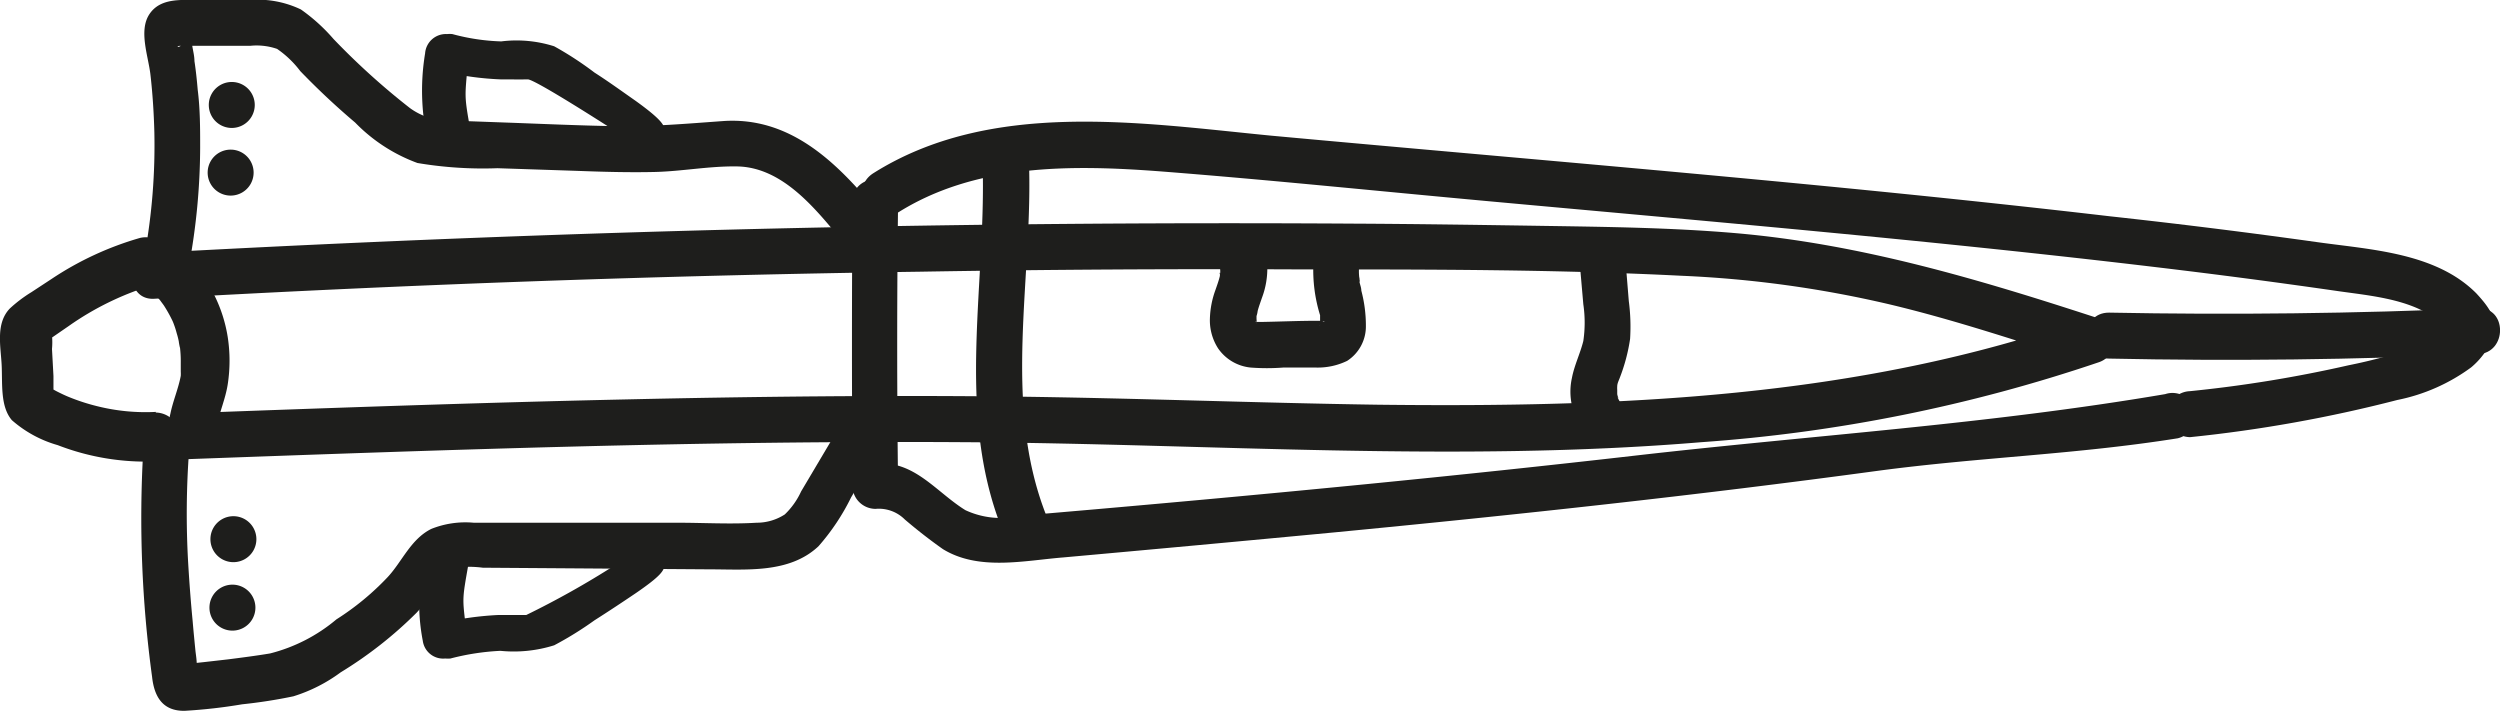 <svg xmlns="http://www.w3.org/2000/svg" viewBox="0 0 153.38 43.61"><g id="Слой_10" data-name="Слой 10"><path d="M11.23,28.18c16-.58,32-1.16,48-1.05,15,.09,30.14,1.25,45.14,0a97,97,0,0,0,24.38-4.9,1.43,1.43,0,0,0,.93-1.79,1.41,1.41,0,0,0-1-.93c-7.29-2.38-14.56-4.55-22.24-5.21-3.87-.33-7.76-.38-11.65-.44s-7.86-.12-11.79-.14q-23.6-.15-47.17.63-13.19.44-26.37,1.16c-1.8.1-1.79,2.92,0,2.82Q32.95,17,56.4,16.67q11.77-.2,23.58-.14c7.73,0,15.49,0,23.21.39a68.49,68.49,0,0,1,12.68,1.74C120,19.64,124,21,128,22.26l0-2.75C114.08,24.44,99.23,25,84.55,24.83c-7.51-.11-15-.41-22.53-.5-8-.09-15.9,0-23.86.18-9,.2-18,.52-26.94.85-1.81.06-1.8,2.89,0,2.82Z" style="fill:#1e1e1c"/><path d="M74.84,16.33c0,.09.06.38,0,.47s.06-.26,0-.09a1.06,1.06,0,0,1,0,.23c-.07.29-.17.56-.27.85a5.55,5.55,0,0,0-.34,1.75,3.18,3.18,0,0,0,.5,1.83,2.75,2.75,0,0,0,2,1.18,13.09,13.09,0,0,0,2,0l2,0a4.13,4.13,0,0,0,1.92-.41A2.51,2.51,0,0,0,83.8,20a8.39,8.39,0,0,0-.28-2.17c0-.17-.07-.34-.11-.52a.32.32,0,0,0,0-.17c0-.16-.06-.22,0,0a3.3,3.3,0,0,1,0-1,1.34,1.34,0,0,0-.42-1,1.4,1.4,0,0,0-2,0,1.75,1.75,0,0,0-.41,1,9.36,9.36,0,0,0,.41,3.2c0,.17,0-.06,0-.08v.52c0,.12,0,.4,0,.21h0c.05-.1.12-.18,0-.05s.22-.29.26-.25-.09.08-.11.06h0l.17-.07-.14,0a.35.35,0,0,0-.14,0s.3,0,.14,0h-.33c-1.13,0-2.26.05-3.34.07h-.5s.28.07.11,0l-.16,0s.23.13.09,0,.09.09.09.09L77,19.73s.2.21.09.11-.1-.22,0,0,0-.06,0-.12a.29.29,0,0,0,0-.13s0,.31,0,.15v-.45c0-.18,0,.28,0,.1a1.51,1.51,0,0,0,.07-.31c.07-.27.17-.53.26-.8a5.12,5.12,0,0,0,.33-2,1.41,1.41,0,1,0-2.82,0Z" style="fill:#1e1e1c"/><path d="M96.9,15.92l.24,2.75a7.72,7.72,0,0,1,0,2.25c-.19.77-.55,1.48-.7,2.27a3.89,3.89,0,0,0,.41,2.75A1.41,1.41,0,0,0,99.3,24.5h0c-.08-.15-.1-.17,0-.05a1.38,1.38,0,0,1-.08-.27c0,.25,0-.18,0-.2v-.06a1.43,1.43,0,0,1,0-.22c0-.18.1-.36.16-.53a11,11,0,0,0,.63-2.38,12,12,0,0,0-.08-2.32l-.21-2.57a1.41,1.41,0,1,0-2.82,0Z" style="fill:#1e1e1c"/><path d="M11.59,16.32a40.32,40.32,0,0,0,.69-7.27c0-1.18,0-2.36-.15-3.54-.05-.59-.11-1.17-.2-1.76,0-.3-.08-.61-.13-.91a3.35,3.35,0,0,0-.08-.54c0-.35-.06-.36-.12,0l-.51.51c-.23.16-.28,0,0,0a4.85,4.85,0,0,0,.66,0h1.2l2.41,0A3.85,3.85,0,0,1,17,3a6.11,6.11,0,0,1,1.42,1.36,45.52,45.52,0,0,0,3.37,3.16A10.25,10.25,0,0,0,25.61,10a24.09,24.09,0,0,0,4.91.32l4.81.16c1.62.06,3.25.11,4.87.07s3.3-.36,4.95-.34c2.85,0,4.91,2.63,6.56,4.63a1.41,1.41,0,1,0,2-2c-2.42-2.93-5.28-5.71-9.38-5.41-2.22.16-4.4.35-6.63.31s-4.42-.14-6.63-.22L27.76,7.4a4.06,4.06,0,0,1-2.61-.77,43.88,43.88,0,0,1-4.69-4.24,11,11,0,0,0-2-1.81A6.15,6.15,0,0,0,15.31,0H12.1c-1,0-2.28-.13-2.94.88s-.06,2.57.07,3.7.21,2.35.24,3.53a37.45,37.45,0,0,1-.59,7.48,1.45,1.45,0,0,0,1,1.73,1.41,1.41,0,0,0,1.72-1Z" style="fill:#1e1e1c"/><path d="M8.79,27.61a71.9,71.9,0,0,0,.54,13.91c.13,1.21.64,2.11,2,2.09a32.31,32.31,0,0,0,3.53-.4A31.13,31.13,0,0,0,18,42.72a9.68,9.68,0,0,0,2.9-1.47,25,25,0,0,0,4.67-3.67c.65-.7,1.11-1.5,1.71-2.27a1.19,1.19,0,0,1,.6-.48,6.76,6.76,0,0,1,1.74,0l13.89.1c2.26,0,4.92.27,6.71-1.42a13.66,13.66,0,0,0,2-3l1.93-3.26a1.41,1.41,0,0,0-2.45-1.4l-2.55,4.3a4.62,4.62,0,0,1-1,1.41,3.15,3.15,0,0,1-1.73.51c-1.61.1-3.25,0-4.86,0l-5,0h-5l-2.5,0a5.63,5.63,0,0,0-2.6.38c-1.25.62-1.79,2-2.66,2.94A16.36,16.36,0,0,1,20.64,38a10.2,10.2,0,0,1-4.07,2.09c-.84.14-1.69.25-2.55.36l-1.49.17-.56.06-.41,0c-.37,0-.36,0,0,.13l.51.5c.15.27,0-.46,0-.56,0-.28-.05-.56-.08-.83-.06-.61-.12-1.21-.17-1.81-.11-1.13-.2-2.32-.27-3.48a52.59,52.59,0,0,1,.06-7.1,1.41,1.41,0,0,0-2.82,0Z" style="fill:#1e1e1c"/><path d="M37.74,34.67a54.22,54.22,0,0,1-5.45,3.06c-.56,0-1.12,0-1.69,0a19.36,19.36,0,0,0-3.64.52l1.71,1.05c-.29-2.77-.38-2.16.11-4.91a1.12,1.12,0,0,0-1-1.34,1.41,1.41,0,0,0-1.64.78h0a12.13,12.13,0,0,0-.2,5.49,1.26,1.26,0,0,0,1.38,1.08,1.66,1.66,0,0,0,.32,0,14.89,14.89,0,0,1,3.06-.47A8.26,8.26,0,0,0,34,39.59a21.28,21.28,0,0,0,2.47-1.53c.85-.54,1.68-1.09,2.51-1.65,3.22-2.2.46-1.16,3.36-3.65" style="fill:#1e1e1c"/><path d="M52.3,12.37q-.06,8.72,0,17.45a1.42,1.42,0,0,0,1.42,1.4,2.25,2.25,0,0,1,1.79.65c.75.64,1.53,1.25,2.34,1.82,2.2,1.35,5,.7,7.38.51q8.34-.75,16.67-1.54c11.12-1.07,22.22-2.27,33.27-3.77,6.28-.84,12.16-1,18.44-2a1.41,1.41,0,1,0-.77-2.71c-10.93,1.86-21.5,2.51-32.5,3.77s-22,2.32-33.07,3.29l-4.73.41a5.14,5.14,0,0,1-3.31-.35c-1.8-1.11-3.18-3.12-5.55-2.84l1.42,1.4q-.11-8.73,0-17.48C55.14,10.53,52.32,10.55,52.3,12.37Z" style="fill:#1e1e1c"/><path d="M55,13.1c4.82-3.08,10.76-3,16.27-2.58,6.67.52,13.33,1.21,20,1.82,13.66,1.25,27.34,2.42,41,4.05q5.64.67,11.24,1.48c2.39.34,5.7.59,7,2.92V19.37a3.39,3.39,0,0,1-2.13,1.87,32,32,0,0,1-4.29,1.17A79.63,79.63,0,0,1,134.35,24a1.46,1.46,0,0,0-1.4,1.42,1.43,1.43,0,0,0,1.42,1.4,85.48,85.48,0,0,0,12.71-2.28,11.43,11.43,0,0,0,4.53-2,4.79,4.79,0,0,0,1.32-1.77c.46-1.07-.29-2-1-2.77-2.46-2.48-6.42-2.68-9.66-3.13q-6.41-.9-12.82-1.6c-17.13-2-34.32-3.37-51.49-4.95-8-.78-17.19-2.24-24.4,2.32-1.53,1-.1,3.39,1.44,2.42Z" style="fill:#1e1e1c"/><path d="M60.27,9.63c.32,7.59-1.69,15.48,1.19,22.79a1.47,1.47,0,0,0,1.75,1,1.44,1.44,0,0,0,1-1.75c-2.78-7-.78-14.72-1.09-22-.07-1.81-2.9-1.8-2.82,0Z" style="fill:#1e1e1c"/><path d="M129.39,22q11.33.24,22.64-.27c1.81-.08,1.8-2.9,0-2.82q-11.31.49-22.64.27C127.55,19.18,127.58,22,129.39,22Z" style="fill:#1e1e1c"/><path d="M14.26,38.69a1.41,1.41,0,0,0,0-2.82A1.41,1.41,0,0,0,14.26,38.69Z" style="fill:#1e1e1c"/><path d="M14.32,34.49a1.41,1.41,0,0,0,0-2.82A1.41,1.41,0,0,0,14.32,34.49Z" style="fill:#1e1e1c"/><path d="M14.22,7.85a1.41,1.41,0,0,0,0-2.82A1.41,1.41,0,0,0,14.22,7.85Z" style="fill:#1e1e1c"/><path d="M14.15,12a1.41,1.41,0,0,0,0-2.82A1.41,1.41,0,0,0,14.15,12Z" style="fill:#1e1e1c"/><path d="M37.81,8.08c-.43-.28-5-3.22-5.43-3.21s-1.12,0-1.67,0a18.26,18.26,0,0,1-3.62-.51l1.67-1.15c-.24,3-.34,2.32.19,5.28A1.21,1.21,0,0,1,28,10a1.36,1.36,0,0,1-1.63-.82h0a14,14,0,0,1-.29-5.9,1.28,1.28,0,0,1,1.35-1.19,1.73,1.73,0,0,1,.32,0,12.83,12.83,0,0,0,3,.45A7.62,7.62,0,0,1,34,2.84a20.53,20.53,0,0,1,2.47,1.61C37.33,5,38.17,5.61,39,6.19c3.22,2.32.48,1.25,3.39,3.87" style="fill:#1e1e1c"/><path d="M9.58,25.27A12.24,12.24,0,0,1,6,24.93a12.46,12.46,0,0,1-1.79-.58c-.2-.08-.45-.2-.67-.31s-.28-.16-.42-.22-.09,0-.22-.16l.38.66c0-.17-.06-.18,0,0l0-.42,0-.83-.09-1.66a4.62,4.62,0,0,0,0-.83c0-.41-.1-.24-.35.49L3,20.84,4.22,20a17.89,17.89,0,0,1,5.16-2.51,1.5,1.5,0,0,0-.8-2.89,19.45,19.45,0,0,0-5.41,2.51l-1.25.82a8.41,8.41,0,0,0-1.32,1c-.87.91-.56,2.3-.5,3.44S0,24.93.73,25.78a7.26,7.26,0,0,0,2.81,1.53,15,15,0,0,0,6,1,1.54,1.54,0,0,0,1.5-1.5,1.51,1.51,0,0,0-1.5-1.5Z" style="fill:#1e1e1c"/><path d="M13.29,26.18c.17-.88.54-1.7.68-2.59a9.53,9.53,0,0,0,0-2.92A8.84,8.84,0,0,0,11.68,16a1.51,1.51,0,0,0-2.13,0,1.54,1.54,0,0,0,0,2.12c.12.13.24.26.35.4-.2-.25.13.18.16.23a8.48,8.48,0,0,1,.52.93c.07.15.08.16,0,0a2.6,2.6,0,0,1,.1.25,5,5,0,0,1,.16.51,4.77,4.77,0,0,1,.13.51c0,.07.11.62.06.26a7.54,7.54,0,0,1,.06,1.06l0,.53h0a2.34,2.34,0,0,1,0,.26c-.15.8-.48,1.54-.64,2.34a1.5,1.5,0,0,0,2.9.79Z" style="fill:#1e1e1c"/></g></svg>